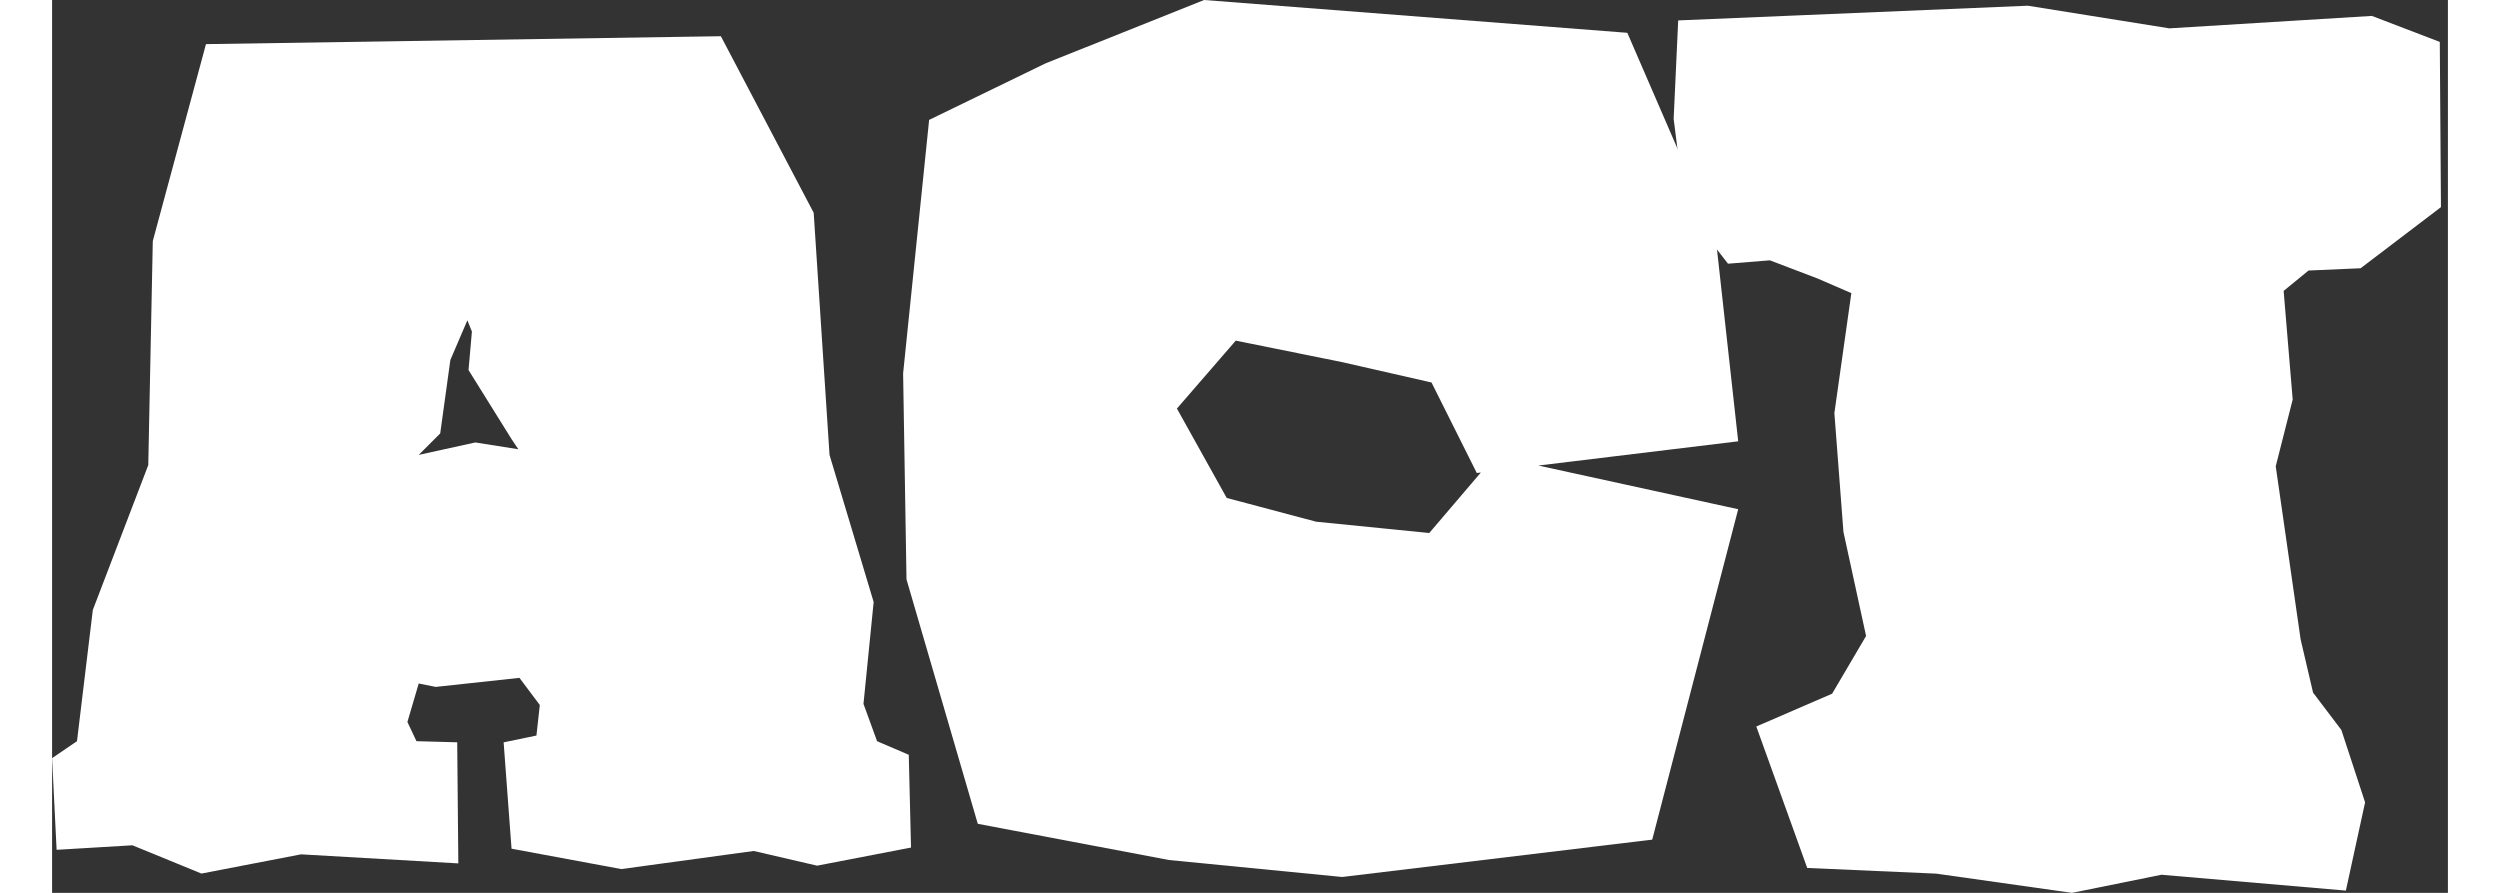 <svg width="168" height="60" viewBox="0 0 322 120" fill="none" xmlns="http://www.w3.org/2000/svg">
<rect x="0" y="0" width="322" height="120" fill="#333333" stroke="none"/>
<path d="M89.885 4.868L102.359 28.594L104.489 61.142L110.419 80.913L109.052 94.599L110.878 99.616L115.137 101.442L115.441 113.911L102.818 116.345L94.299 114.37L76.504 116.803L61.751 114.065L60.688 99.771L65.097 98.858L65.551 94.754L62.813 91.103L51.556 92.32L49.277 91.861L47.756 97.033L48.973 99.616L54.449 99.766L54.599 116.04L33.456 114.823L20.075 117.407L10.798 113.607L0.608 114.215L0 101.896L3.347 99.616L5.476 81.975L12.928 62.509L13.536 32.394L20.683 5.931L89.885 4.868ZM34.524 78.479L26.918 97.337C25.904 99.872 25.397 101.65 25.397 102.659C25.397 105.194 27.019 106.459 30.264 106.459H41.521V111.936H1.671V106.459H5.322C7.857 106.459 9.678 105.875 10.798 104.711C11.914 103.547 13.179 101.287 14.599 97.945L51.711 8.215H63.117L100.379 97.945C101.799 101.292 103.064 103.547 104.18 104.711C105.295 105.88 107.121 106.459 109.656 106.459H113.307V111.936H70.569V106.459H81.825C85.071 106.459 86.693 105.194 86.693 102.659C86.693 101.645 86.186 99.872 85.172 97.337L77.416 78.479H34.529H34.524ZM73.457 68.439L56.12 25.856L38.629 68.439H73.457ZM53.531 48.364L52.165 58.25L49.277 61.138L56.883 59.467L62.663 60.379L61.751 59.013L55.97 49.736L56.424 44.564L55.816 43.043L53.536 48.364H53.531Z" fill="white"/>
<path d="M185.397 51.407L173.382 48.668L159.087 45.781L151.177 54.908L157.87 66.923L169.885 70.115L185.092 71.636L193.915 61.292L226.614 68.439L215.057 112.848L173.387 117.866L150.115 115.586L124.414 110.718L114.833 77.865L114.379 50.185L117.875 16.115L133.541 8.509L154.828 0L211.711 4.409L223.571 31.786L226.614 59.312L191.481 63.571L185.397 51.407ZM154.978 23.344C149.4 26.642 144.962 31.457 141.669 37.793C138.37 44.129 136.723 51.658 136.723 60.379C136.723 69.101 138.293 76.272 141.437 82.506C144.581 88.741 148.888 93.507 154.364 96.801C159.841 100.099 165.925 101.746 172.614 101.746C180.524 101.746 187.57 99.592 193.756 95.279C199.937 90.972 203.844 84.916 205.467 77.107H218.848C216.617 88.668 211.344 97.665 203.033 104.102C194.717 110.544 184.479 113.761 172.31 113.761C162.574 113.761 153.727 111.428 145.768 106.763C137.805 102.098 131.547 95.685 126.983 87.524C122.419 79.362 120.14 70.313 120.14 60.374C120.14 50.436 122.419 41.212 126.983 32.998C131.547 24.783 137.805 18.298 145.768 13.531C153.727 8.765 162.574 6.384 172.31 6.384C180.524 6.384 188.053 8.161 194.896 11.706C201.739 15.255 207.369 20.273 211.778 26.763C216.187 33.254 218.95 40.753 220.065 49.272H206.684C205.669 42.579 203.54 36.929 200.295 32.312C197.049 27.7 193.07 24.228 188.357 21.895C183.644 19.563 178.645 18.399 173.377 18.399C166.684 18.399 160.551 20.046 154.973 23.339L154.978 23.344Z" fill="white"/>
<path d="M307.676 98.1L310.868 107.835L308.285 119.696L283.492 117.566L271.477 120L253.227 117.416L235.89 116.653L229.048 97.641L239.237 93.232L243.801 85.476L240.758 71.486L239.541 55.516L241.821 39.396L237.257 37.421L230.868 34.987L225.242 35.441L219.462 27.99L217.94 15.975L218.549 2.743L265.546 0.768L284.559 3.81L311.781 2.139L320.908 5.635L321.063 27.84L310.264 36.054L303.267 36.358L299.92 39.097L301.137 53.695L298.858 62.668L302.205 85.94L303.875 93.087L307.676 98.104V98.1ZM278.856 104.257C279.715 105.121 281.159 105.551 283.192 105.551H290.798V111.94H248.364V105.551H255.97C257.998 105.551 259.442 105.121 260.307 104.257C261.171 103.392 261.601 101.953 261.601 99.92V20.229H225.402V8.214H313.915V20.229H277.566V99.925C277.566 101.953 277.996 103.397 278.86 104.261L278.856 104.257Z" fill="white"/>
</svg>
